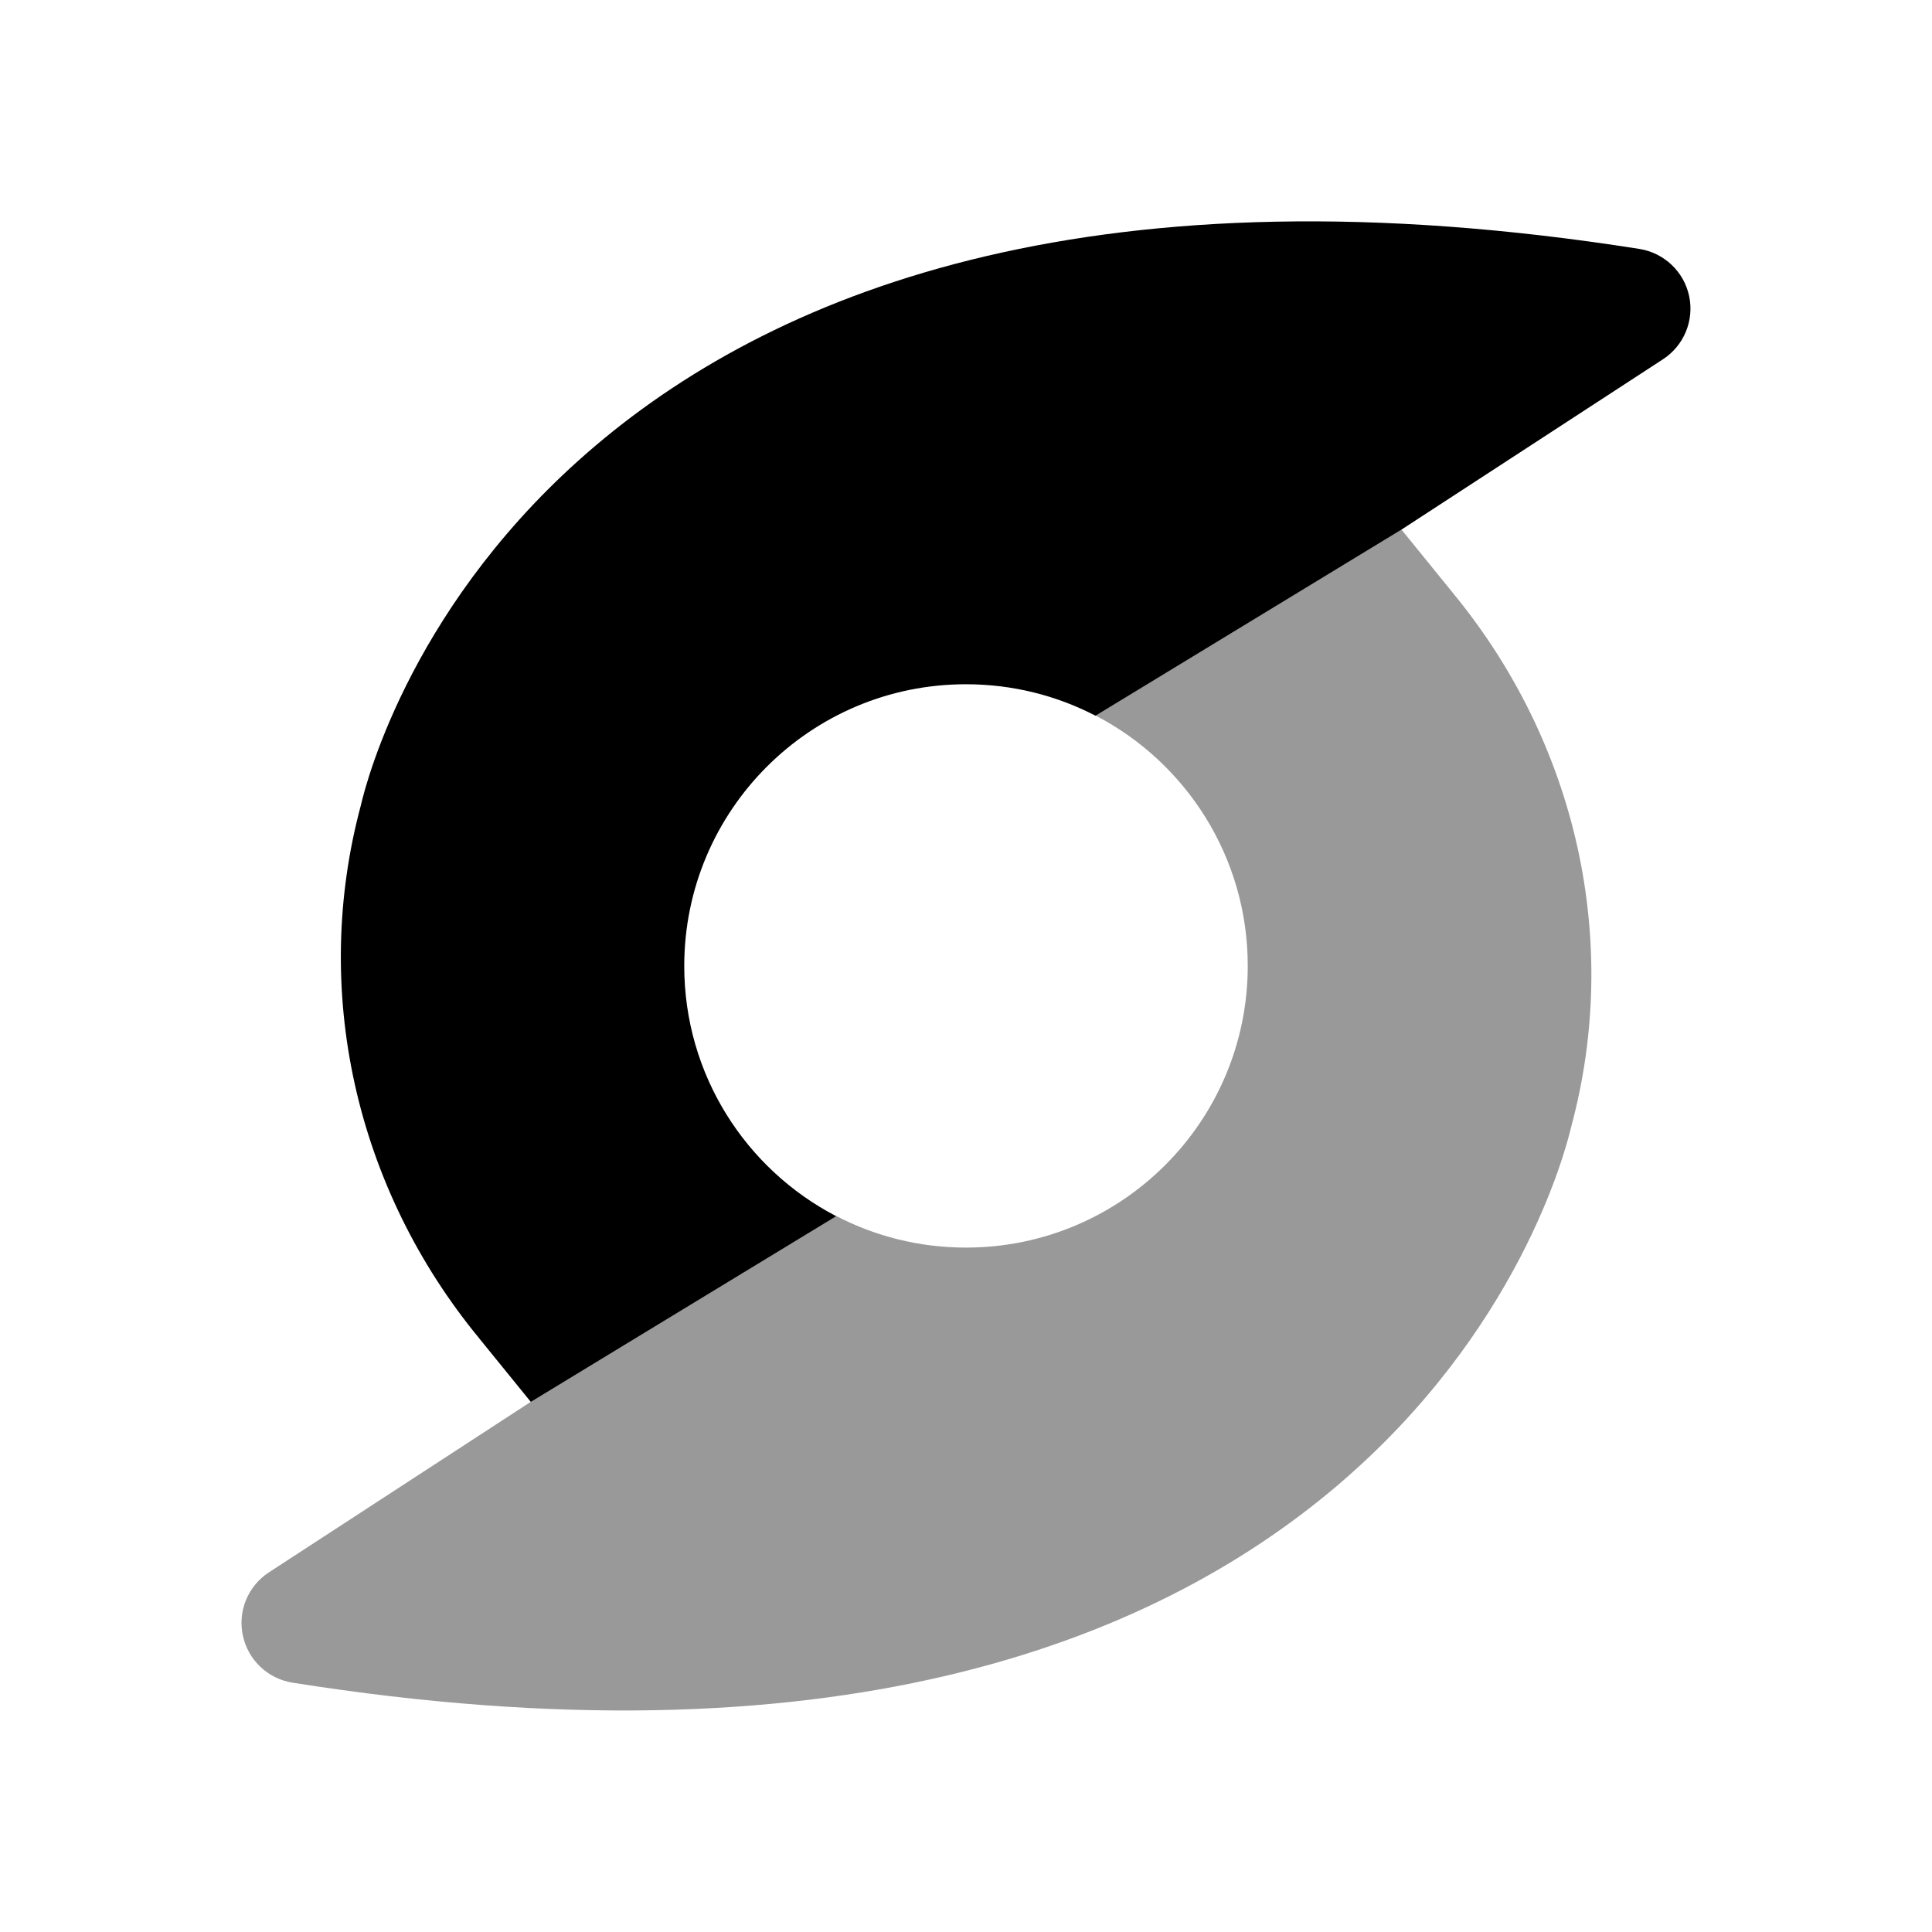 <svg width="24" height="24" viewBox="0 0 24 24" xmlns="http://www.w3.org/2000/svg">
<path d="M20.364 3.092C13.698 2.042 9.724 3.565 7.399 5.535C5.147 7.443 4.56 9.669 4.483 10.003C4.179 11.133 4.153 12.319 4.407 13.467C4.662 14.619 5.191 15.699 5.949 16.62L5.95 16.622L6.594 17.415L10.388 15.108C9.266 14.525 8.5 13.352 8.5 12C8.5 10.067 10.067 8.5 11.999 8.5C12.58 8.5 13.127 8.641 13.609 8.891L17.408 6.58L20.658 4.463C20.919 4.293 21.048 3.98 20.983 3.677C20.918 3.373 20.672 3.141 20.364 3.092Z" fill="currentColor"/>
<path opacity="0.4" d="M6.595 17.413L3.341 19.532C3.08 19.702 2.951 20.014 3.017 20.318C3.082 20.622 3.327 20.854 3.635 20.903C10.301 21.959 14.276 20.435 16.602 18.463C18.855 16.553 19.442 14.323 19.52 13.99C19.824 12.86 19.849 11.674 19.596 10.526C19.341 9.374 18.812 8.294 18.054 7.373L18.053 7.371L17.409 6.578L13.61 8.889C14.733 9.472 15.5 10.646 15.5 11.998C15.5 13.931 13.933 15.498 12 15.498C11.419 15.498 10.871 15.357 10.389 15.106L6.595 17.413Z" fill="currentColor"/>
</svg>

